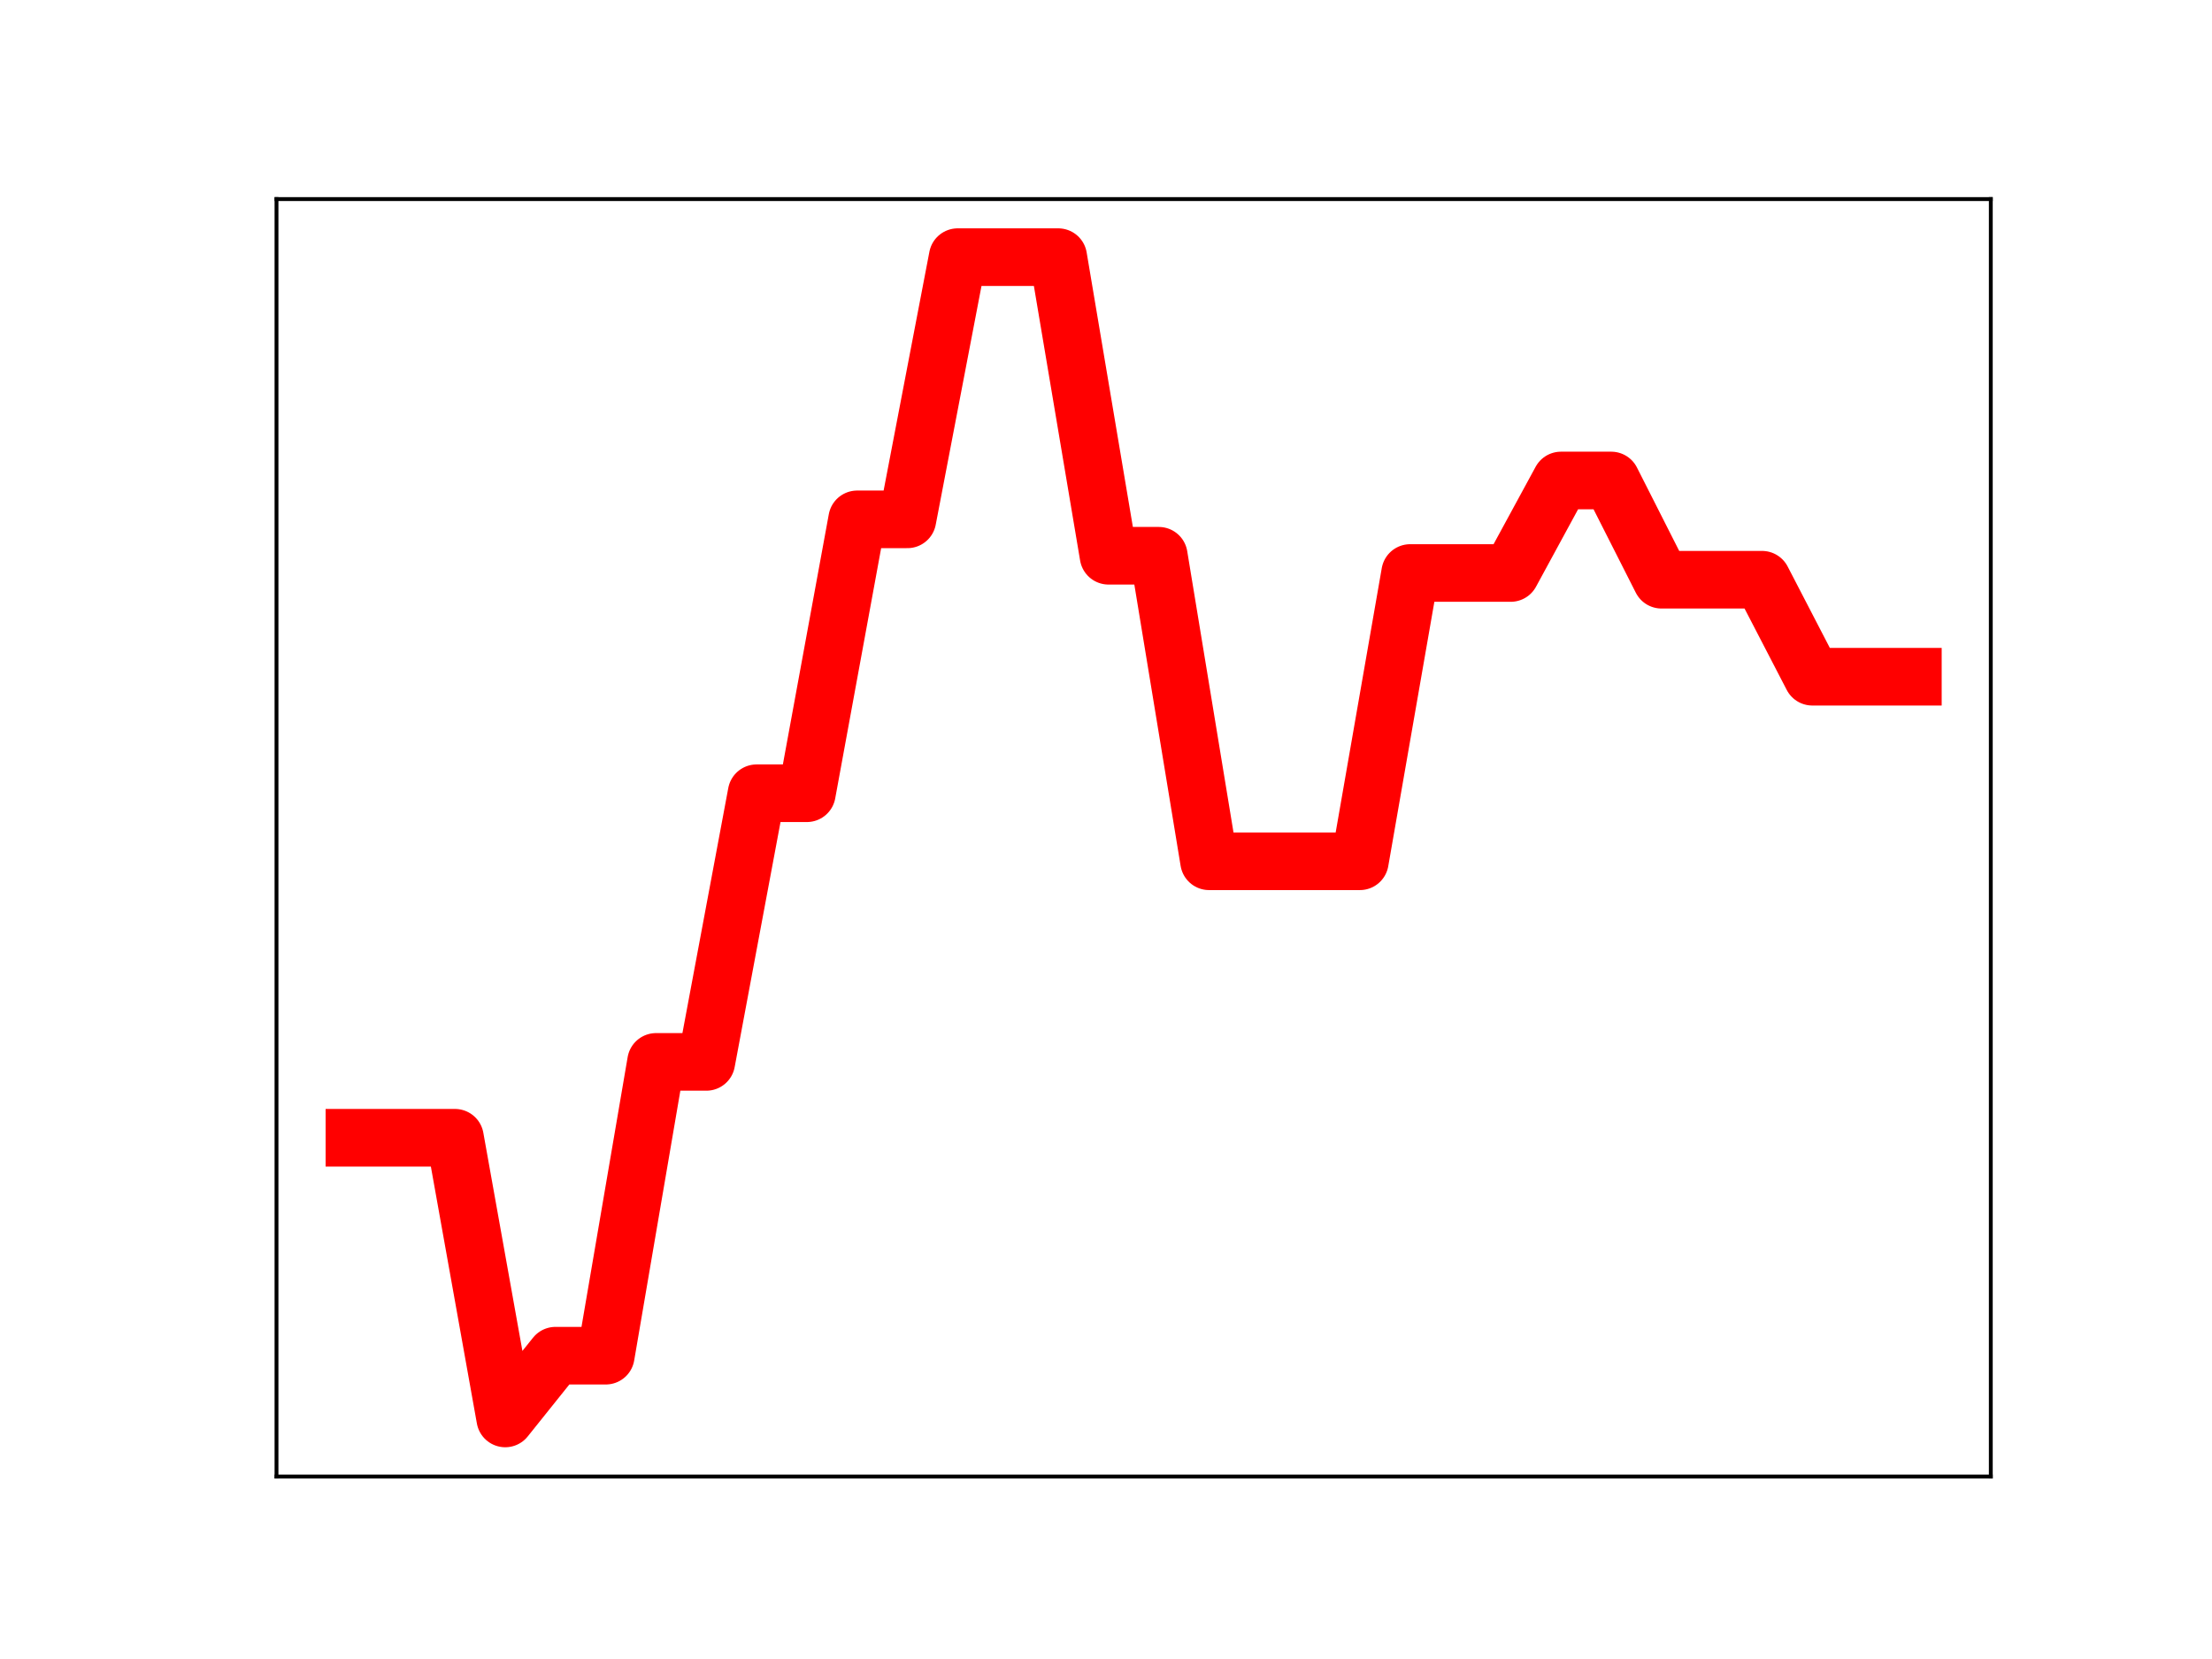 <?xml version="1.0" encoding="utf-8" standalone="no"?>
<!DOCTYPE svg PUBLIC "-//W3C//DTD SVG 1.1//EN"
  "http://www.w3.org/Graphics/SVG/1.1/DTD/svg11.dtd">
<!-- Created with matplotlib (https://matplotlib.org/) -->
<svg height="345.6pt" version="1.1" viewBox="0 0 460.8 345.6" width="460.8pt" xmlns="http://www.w3.org/2000/svg" xmlns:xlink="http://www.w3.org/1999/xlink">
 <defs>
  <style type="text/css">
*{stroke-linecap:butt;stroke-linejoin:round;}
  </style>
 </defs>
 <g id="figure_1">
  <g id="patch_1">
   <path d="M 0 345.6 
L 460.8 345.6 
L 460.8 0 
L 0 0 
z
" style="fill:#ffffff;"/>
  </g>
  <g id="axes_1">
   <g id="patch_2">
    <path d="M 57.6 307.584 
L 414.72 307.584 
L 414.72 41.472 
L 57.6 41.472 
z
" style="fill:#ffffff;"/>
   </g>
   <g id="line2d_1">
    <path clip-path="url(#pf1c1046321)" d="M 73.833 237.014 
L 84.305 237.014 
L 94.778 237.014 
L 105.251 295.488 
L 115.724 282.413 
L 126.196 282.413 
L 136.669 221.211 
L 147.142 221.211 
L 157.615 165.245 
L 168.087 165.245 
L 178.56 108.19 
L 189.033 108.19 
L 199.505 53.568 
L 209.978 53.568 
L 220.451 53.568 
L 230.924 115.774 
L 241.396 115.774 
L 251.869 179.421 
L 262.342 179.421 
L 272.815 179.421 
L 283.287 179.421 
L 293.76 119.366 
L 304.233 119.366 
L 314.705 119.366 
L 325.178 100.094 
L 335.651 100.094 
L 346.124 120.767 
L 356.596 120.767 
L 367.069 120.767 
L 377.542 140.974 
L 388.015 140.974 
L 398.487 140.974 
" style="fill:none;stroke:#ff0000;stroke-linecap:square;stroke-width:12;"/>
    <defs>
     <path d="M 0 3 
C 0.796 3 1.559 2.684 2.121 2.121 
C 2.684 1.559 3 0.796 3 0 
C 3 -0.796 2.684 -1.559 2.121 -2.121 
C 1.559 -2.684 0.796 -3 0 -3 
C -0.796 -3 -1.559 -2.684 -2.121 -2.121 
C -2.684 -1.559 -3 -0.796 -3 0 
C -3 0.796 -2.684 1.559 -2.121 2.121 
C -1.559 2.684 -0.796 3 0 3 
z
" id="m5e3e2e32fd" style="stroke:#ff0000;"/>
    </defs>
    <g clip-path="url(#pf1c1046321)">
     <use style="fill:#ff0000;stroke:#ff0000;" x="73.833" xlink:href="#m5e3e2e32fd" y="237.014"/>
     <use style="fill:#ff0000;stroke:#ff0000;" x="84.305" xlink:href="#m5e3e2e32fd" y="237.014"/>
     <use style="fill:#ff0000;stroke:#ff0000;" x="94.778" xlink:href="#m5e3e2e32fd" y="237.014"/>
     <use style="fill:#ff0000;stroke:#ff0000;" x="105.251" xlink:href="#m5e3e2e32fd" y="295.488"/>
     <use style="fill:#ff0000;stroke:#ff0000;" x="115.724" xlink:href="#m5e3e2e32fd" y="282.413"/>
     <use style="fill:#ff0000;stroke:#ff0000;" x="126.196" xlink:href="#m5e3e2e32fd" y="282.413"/>
     <use style="fill:#ff0000;stroke:#ff0000;" x="136.669" xlink:href="#m5e3e2e32fd" y="221.211"/>
     <use style="fill:#ff0000;stroke:#ff0000;" x="147.142" xlink:href="#m5e3e2e32fd" y="221.211"/>
     <use style="fill:#ff0000;stroke:#ff0000;" x="157.615" xlink:href="#m5e3e2e32fd" y="165.245"/>
     <use style="fill:#ff0000;stroke:#ff0000;" x="168.087" xlink:href="#m5e3e2e32fd" y="165.245"/>
     <use style="fill:#ff0000;stroke:#ff0000;" x="178.56" xlink:href="#m5e3e2e32fd" y="108.19"/>
     <use style="fill:#ff0000;stroke:#ff0000;" x="189.033" xlink:href="#m5e3e2e32fd" y="108.19"/>
     <use style="fill:#ff0000;stroke:#ff0000;" x="199.505" xlink:href="#m5e3e2e32fd" y="53.568"/>
     <use style="fill:#ff0000;stroke:#ff0000;" x="209.978" xlink:href="#m5e3e2e32fd" y="53.568"/>
     <use style="fill:#ff0000;stroke:#ff0000;" x="220.451" xlink:href="#m5e3e2e32fd" y="53.568"/>
     <use style="fill:#ff0000;stroke:#ff0000;" x="230.924" xlink:href="#m5e3e2e32fd" y="115.774"/>
     <use style="fill:#ff0000;stroke:#ff0000;" x="241.396" xlink:href="#m5e3e2e32fd" y="115.774"/>
     <use style="fill:#ff0000;stroke:#ff0000;" x="251.869" xlink:href="#m5e3e2e32fd" y="179.421"/>
     <use style="fill:#ff0000;stroke:#ff0000;" x="262.342" xlink:href="#m5e3e2e32fd" y="179.421"/>
     <use style="fill:#ff0000;stroke:#ff0000;" x="272.815" xlink:href="#m5e3e2e32fd" y="179.421"/>
     <use style="fill:#ff0000;stroke:#ff0000;" x="283.287" xlink:href="#m5e3e2e32fd" y="179.421"/>
     <use style="fill:#ff0000;stroke:#ff0000;" x="293.76" xlink:href="#m5e3e2e32fd" y="119.366"/>
     <use style="fill:#ff0000;stroke:#ff0000;" x="304.233" xlink:href="#m5e3e2e32fd" y="119.366"/>
     <use style="fill:#ff0000;stroke:#ff0000;" x="314.705" xlink:href="#m5e3e2e32fd" y="119.366"/>
     <use style="fill:#ff0000;stroke:#ff0000;" x="325.178" xlink:href="#m5e3e2e32fd" y="100.094"/>
     <use style="fill:#ff0000;stroke:#ff0000;" x="335.651" xlink:href="#m5e3e2e32fd" y="100.094"/>
     <use style="fill:#ff0000;stroke:#ff0000;" x="346.124" xlink:href="#m5e3e2e32fd" y="120.767"/>
     <use style="fill:#ff0000;stroke:#ff0000;" x="356.596" xlink:href="#m5e3e2e32fd" y="120.767"/>
     <use style="fill:#ff0000;stroke:#ff0000;" x="367.069" xlink:href="#m5e3e2e32fd" y="120.767"/>
     <use style="fill:#ff0000;stroke:#ff0000;" x="377.542" xlink:href="#m5e3e2e32fd" y="140.974"/>
     <use style="fill:#ff0000;stroke:#ff0000;" x="388.015" xlink:href="#m5e3e2e32fd" y="140.974"/>
     <use style="fill:#ff0000;stroke:#ff0000;" x="398.487" xlink:href="#m5e3e2e32fd" y="140.974"/>
    </g>
   </g>
   <g id="patch_3">
    <path d="M 57.6 307.584 
L 57.6 41.472 
" style="fill:none;stroke:#000000;stroke-linecap:square;stroke-linejoin:miter;stroke-width:0.8;"/>
   </g>
   <g id="patch_4">
    <path d="M 414.72 307.584 
L 414.72 41.472 
" style="fill:none;stroke:#000000;stroke-linecap:square;stroke-linejoin:miter;stroke-width:0.8;"/>
   </g>
   <g id="patch_5">
    <path d="M 57.6 307.584 
L 414.72 307.584 
" style="fill:none;stroke:#000000;stroke-linecap:square;stroke-linejoin:miter;stroke-width:0.8;"/>
   </g>
   <g id="patch_6">
    <path d="M 57.6 41.472 
L 414.72 41.472 
" style="fill:none;stroke:#000000;stroke-linecap:square;stroke-linejoin:miter;stroke-width:0.8;"/>
   </g>
  </g>
 </g>
 <defs>
  <clipPath id="pf1c1046321">
   <rect height="266.112" width="357.12" x="57.6" y="41.472"/>
  </clipPath>
 </defs>
</svg>
